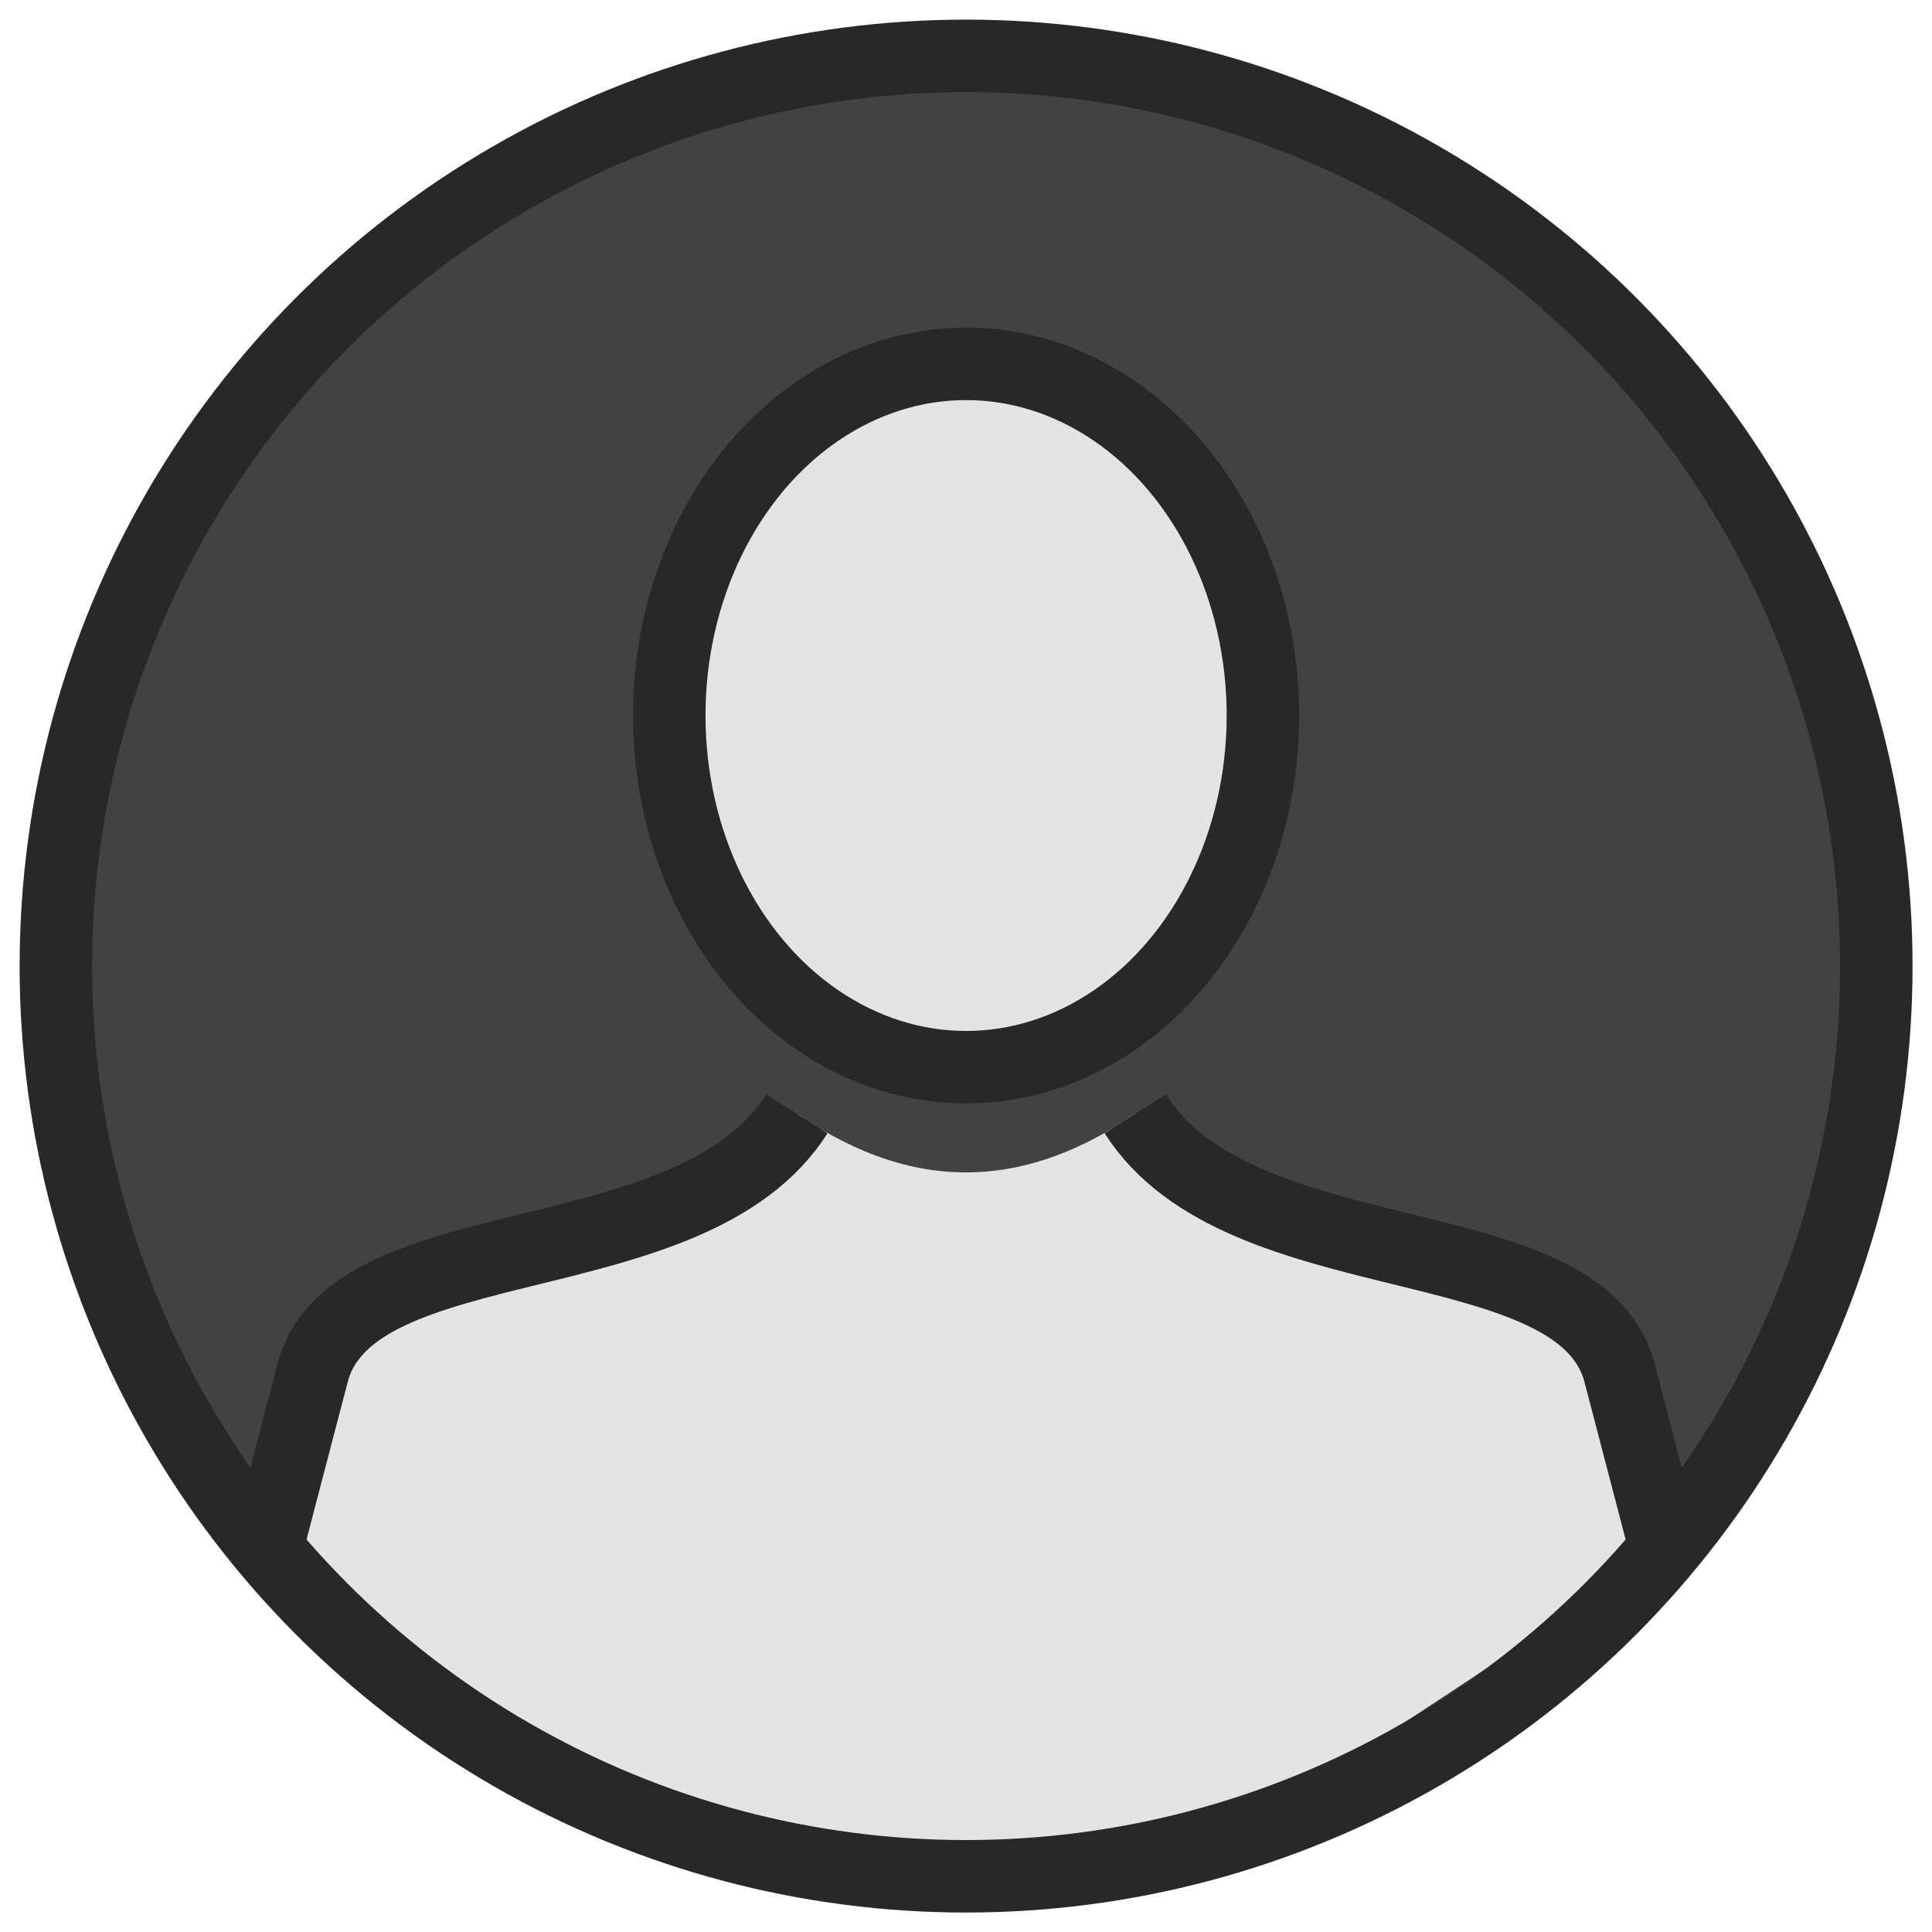 <?xml version="1.0" encoding="UTF-8" standalone="no"?>
<!-- Created with Inkscape (http://www.inkscape.org/) -->

<svg
   xmlns:osb="http://www.openswatchbook.org/uri/2009/osb"
   xmlns:dc="http://purl.org/dc/elements/1.1/"
   xmlns:cc="http://creativecommons.org/ns#"
   xmlns:rdf="http://www.w3.org/1999/02/22-rdf-syntax-ns#"
   xmlns:svg="http://www.w3.org/2000/svg"
   xmlns="http://www.w3.org/2000/svg"
   xmlns:sodipodi="http://sodipodi.sourceforge.net/DTD/sodipodi-0.dtd"
   xmlns:inkscape="http://www.inkscape.org/namespaces/inkscape"
   width="42.606"
   height="42.606"
   viewBox="0 0 11.273 11.273"
   version="1.1"
   id="svg8"
   inkscape:version="0.92.5 (2060ec1f9f, 2020-04-08)"
   sodipodi:docname="user.svg">
  <defs
     id="defs2">
    <linearGradient
       id="linearGradient2289"
       osb:paint="solid">
      <stop
         style="stop-color:#040404;stop-opacity:1;"
         offset="0"
         id="stop2287" />
    </linearGradient>
    <meshgradient
       inkscape:collect="always"
       id="meshgradient2297"
       gradientUnits="userSpaceOnUse"
       x="76.605"
       y="92.705">
      <meshrow
         id="meshrow2299">
        <meshpatch
           id="meshpatch2301">
          <stop
             path="c 17.326,-17.326  45.418,-17.326  62.744,0"
             style="stop-color:#ffffff;stop-opacity:1"
             id="stop2303" />
          <stop
             path="c 17.326,17.326  17.326,45.418  0,62.744"
             style="stop-color:#800080;stop-opacity:1"
             id="stop2305" />
          <stop
             path="c -17.326,17.326  -45.418,17.326  -62.744,0"
             style="stop-color:#ffffff;stop-opacity:1"
             id="stop2307" />
          <stop
             path="c -17.326,-17.326  -17.326,-45.418  -1.42109e-14,-62.744"
             style="stop-color:#800080;stop-opacity:1"
             id="stop2309" />
        </meshpatch>
      </meshrow>
    </meshgradient>
  </defs>
  <sodipodi:namedview
     id="base"
     pagecolor="#ffffff"
     bordercolor="#666666"
     borderopacity="1.0"
     inkscape:pageopacity="0.0"
     inkscape:pageshadow="2"
     inkscape:zoom="22.627417"
     inkscape:cx="14.716346"
     inkscape:cy="21.839786"
     inkscape:document-units="px"
     inkscape:current-layer="layer1"
     showgrid="false"
     showguides="false"
     fit-margin-top="0"
     fit-margin-left="0"
     fit-margin-right="0"
     fit-margin-bottom="0"
     inkscape:window-width="1366"
     inkscape:window-height="731"
     inkscape:window-x="0"
     inkscape:window-y="0"
     inkscape:window-maximized="1"
     units="px" />
  <g
     inkscape:label="Camada 1"
     inkscape:groupmode="layer"
     id="layer1"
     transform="translate(-28.886,-158.392)">
    <circle
       style="opacity:1;fill:#424242;fill-opacity:1;stroke:none;stroke-width:0.529;stroke-linecap:butt;stroke-linejoin:round;stroke-miterlimit:4;stroke-dasharray:none;stroke-opacity:1"
       id="path2380"
       cx="34.523"
       cy="164.029"
       r="5.311" />
    <path
       style="fill:#e4e4e4;fill-opacity:1;stroke:none;stroke-width:0.529;stroke-linecap:butt;stroke-linejoin:miter;stroke-miterlimit:4;stroke-dasharray:none;stroke-opacity:1"
       d="m 33.536,164.891 c 0.722,0.496 1.369,0.414 1.974,0 l 2.631,1.258 0.466,1.287 -2.303,1.519 -2.138,0.367 -2.339,-0.802 -1.387,-1.085 0.324,-1.289 2.773,-1.256 v 0"
       id="path2659"
       inkscape:connector-curvature="0"
       sodipodi:nodetypes="ccccccccccc" />
    <ellipse
       style="opacity:1;fill:#e4e4e4;fill-opacity:1;stroke:#282828;stroke-width:0.423;stroke-linecap:butt;stroke-linejoin:round;stroke-miterlimit:4;stroke-dasharray:none;stroke-opacity:1"
       id="path2311"
       cy="162.567"
       cx="34.523"
       rx="1.732"
       ry="2.052" />
    <path
       style="fill:#c8beb7;fill-opacity:0;stroke:#282828;stroke-width:0.423;stroke-linecap:butt;stroke-linejoin:miter;stroke-miterlimit:4;stroke-dasharray:none;stroke-opacity:1"
       d="m 33.536,164.891 c -0.613,0.966 -2.596,0.636 -2.826,1.512 l -0.27,1.033"
       id="path2382"
       inkscape:connector-curvature="0"
       sodipodi:nodetypes="csc" />
    <path
       style="fill:#c8beb7;fill-opacity:0;stroke:#282828;stroke-width:0.423;stroke-linecap:butt;stroke-linejoin:miter;stroke-miterlimit:4;stroke-dasharray:none;stroke-opacity:1"
       d="m 35.51,164.891 c 0.613,0.966 2.596,0.636 2.826,1.512 l 0.27,1.033"
       id="path2382-7"
       inkscape:connector-curvature="0"
       sodipodi:nodetypes="csc" />
    <circle
       style="opacity:1;fill:none;fill-opacity:1;stroke:#282828;stroke-width:0.423;stroke-linecap:butt;stroke-linejoin:round;stroke-miterlimit:4;stroke-dasharray:none;stroke-opacity:1"
       id="path2380-5"
       cx="34.523"
       cy="164.029"
       r="5.311" />
  </g>
</svg>
